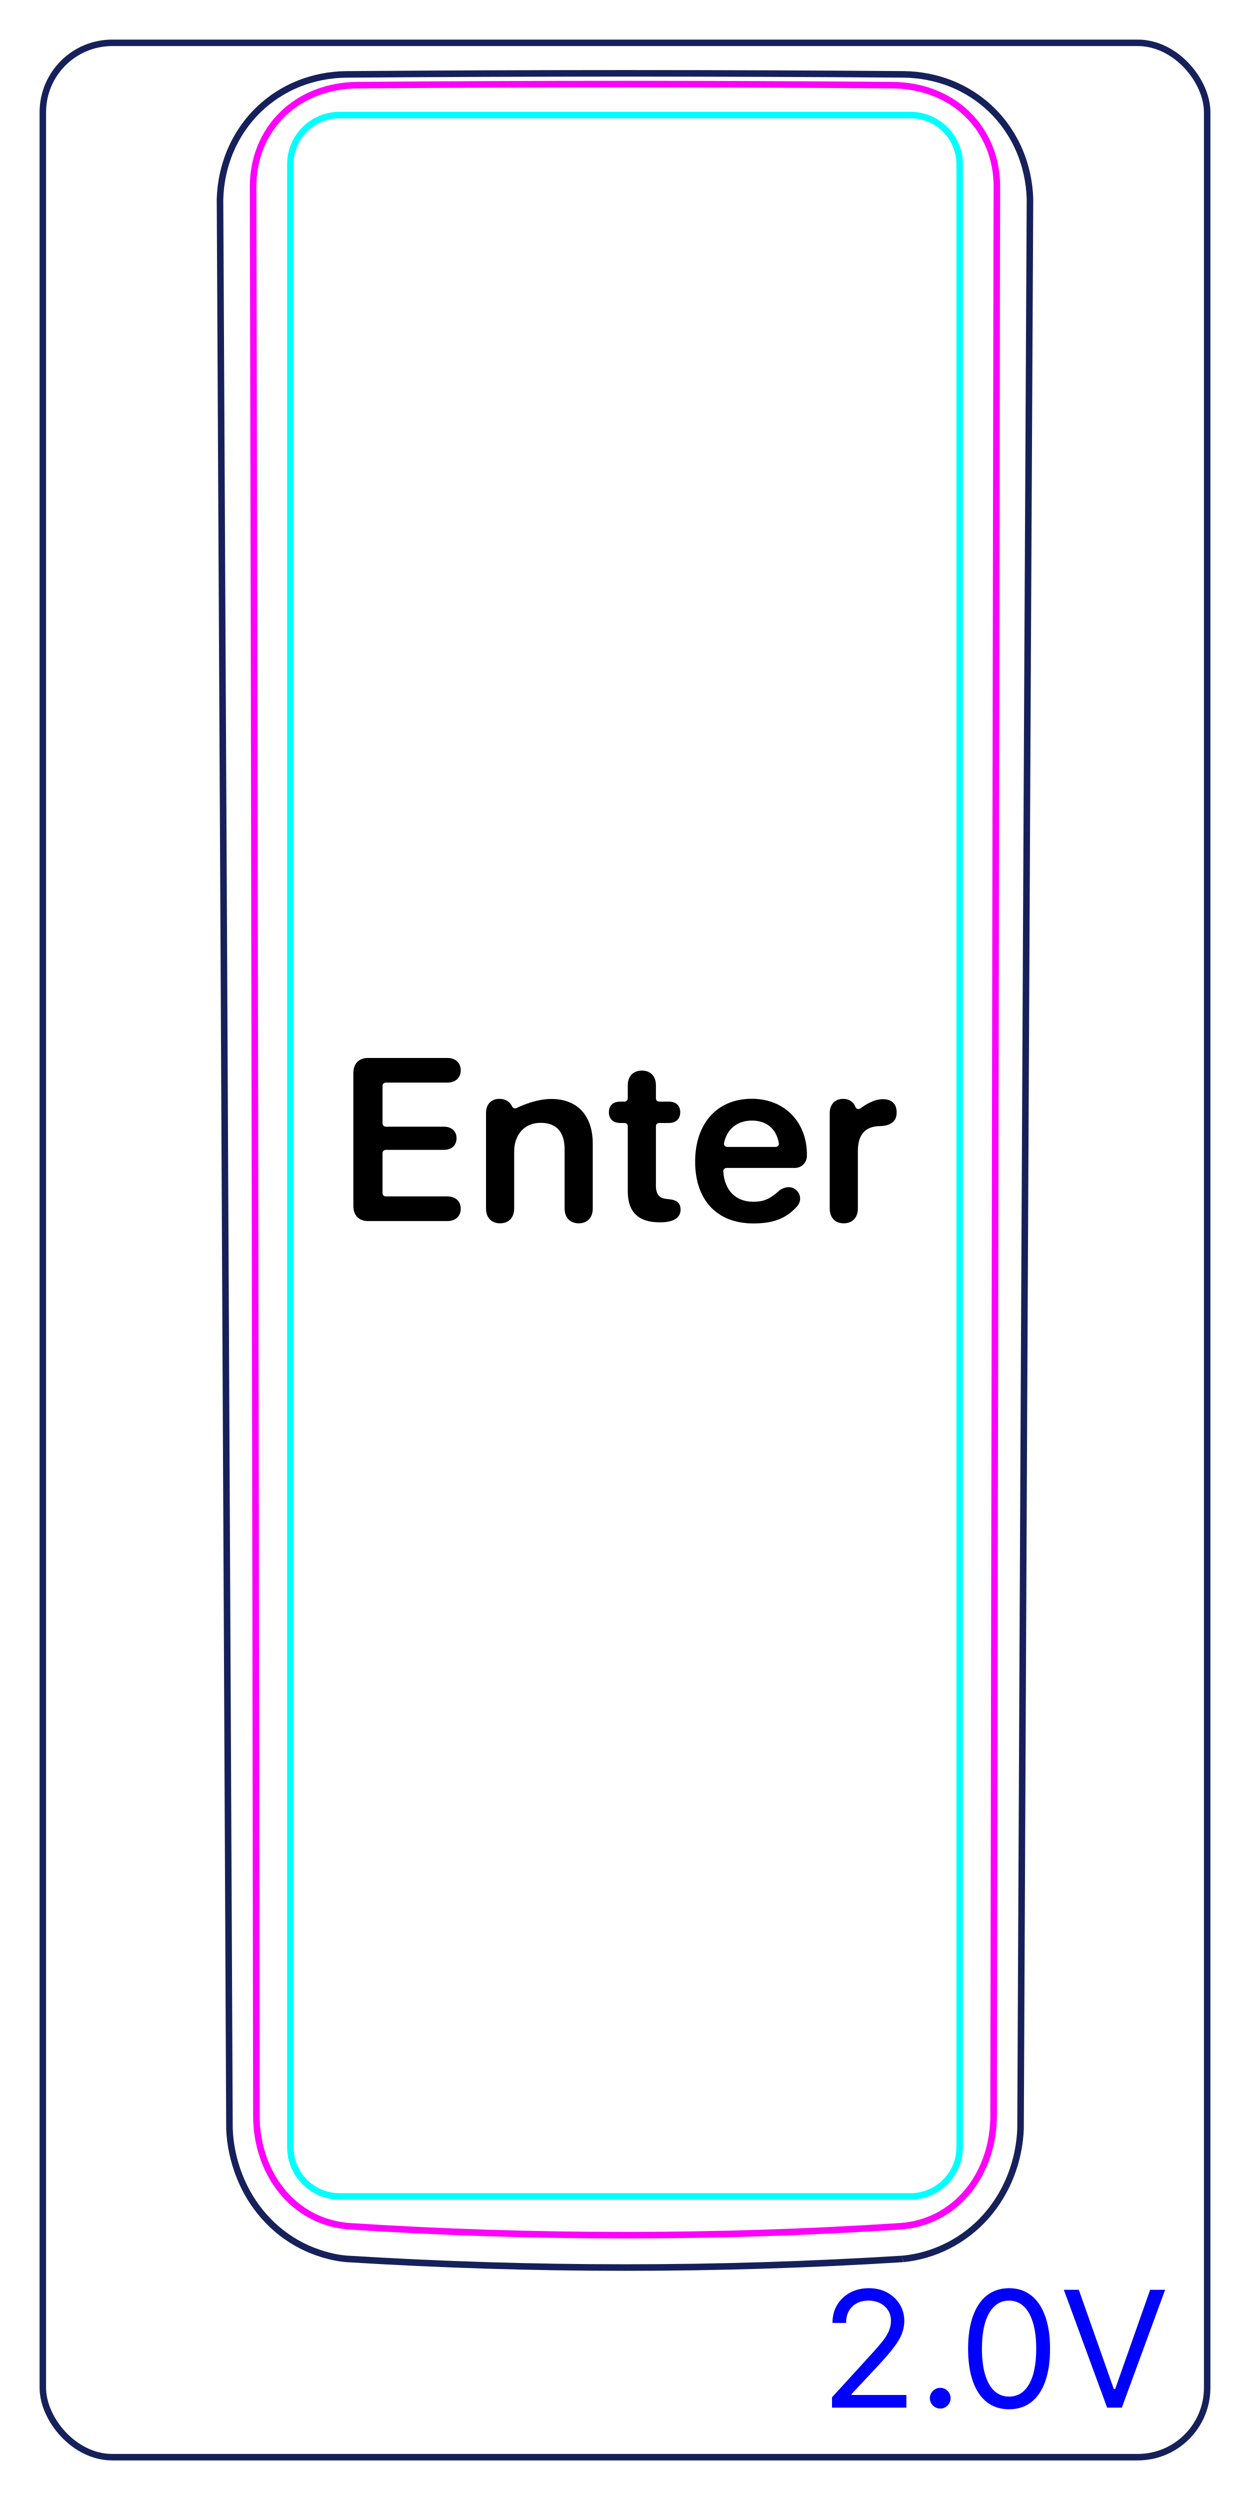 <svg width="54" height="108" viewBox="0 0 54 108" fill="none" xmlns="http://www.w3.org/2000/svg">
<rect x="1.85" y="1.85" width="50.3" height="104.3" rx="3" stroke="#16215B" stroke-width="0.28"/>
<path d="M39.006 97.584C39.683 97.521 40.355 97.321 40.963 97.011C41.271 96.854 41.563 96.669 41.835 96.458C42.11 96.247 42.364 96.009 42.594 95.749C43.053 95.232 43.416 94.628 43.669 93.98C43.919 93.338 44.06 92.653 44.087 91.97C44.183 71.125 44.283 50.28 44.388 29.434C44.423 22.486 44.458 15.538 44.495 8.588C44.473 7.874 44.319 7.156 44.035 6.495C43.755 5.842 43.349 5.245 42.841 4.75C42.341 4.262 41.742 3.875 41.093 3.614C40.447 3.357 39.749 3.223 39.059 3.213C31.019 3.152 22.979 3.152 14.94 3.214C14.25 3.223 13.553 3.356 12.907 3.615C12.258 3.874 11.66 4.262 11.16 4.749C10.652 5.243 10.245 5.841 9.965 6.493C9.681 7.154 9.526 7.872 9.505 8.586L9.504 8.588C9.614 29.434 9.716 50.279 9.815 71.125C9.849 78.073 9.881 85.021 9.913 91.97C9.939 92.654 10.086 93.341 10.335 93.98C10.461 94.304 10.614 94.617 10.793 94.914C10.972 95.21 11.179 95.492 11.409 95.752C11.639 96.012 11.893 96.25 12.166 96.463C12.439 96.674 12.731 96.861 13.039 97.017C13.345 97.172 13.666 97.297 13.995 97.395C14.322 97.491 14.659 97.559 14.998 97.585C18.994 97.833 22.996 97.958 27 97.958C31.003 97.959 35.006 97.834 39.002 97.585" stroke="#16215B" stroke-width="0.283" stroke-miterlimit="10"/>
<path d="M41.457 92.759V10.639V7.097C41.457 5.922 40.505 4.97 39.331 4.97H14.669C13.495 4.97 12.543 5.922 12.543 7.096L12.543 92.759C12.543 93.933 13.495 94.885 14.669 94.885H39.331C40.505 94.885 41.457 93.933 41.457 92.759Z" stroke="#00FFFF" stroke-width="0.28" stroke-miterlimit="10"/>
<path d="M10.934 8.062C10.933 7.913 10.94 7.764 10.954 7.616C10.961 7.542 10.969 7.468 10.98 7.394C10.99 7.321 11.003 7.248 11.016 7.176C11.071 6.887 11.154 6.605 11.266 6.333C11.294 6.265 11.324 6.198 11.355 6.131C11.386 6.064 11.42 5.998 11.455 5.934C11.524 5.805 11.6 5.68 11.681 5.561C11.763 5.441 11.851 5.325 11.946 5.215C11.993 5.159 12.042 5.105 12.091 5.052C12.142 4.999 12.194 4.947 12.248 4.896C12.354 4.795 12.466 4.7 12.582 4.611C12.698 4.522 12.818 4.44 12.941 4.364C13.065 4.288 13.192 4.219 13.323 4.155C13.388 4.123 13.455 4.093 13.522 4.064C13.589 4.036 13.658 4.009 13.726 3.983C14.002 3.882 14.283 3.807 14.569 3.757C14.855 3.707 15.146 3.681 15.441 3.679C23.105 3.617 30.893 3.617 38.557 3.679C38.853 3.682 39.146 3.708 39.434 3.758C39.506 3.771 39.579 3.785 39.65 3.801C39.721 3.817 39.794 3.834 39.864 3.854C40.006 3.892 40.145 3.936 40.281 3.987C40.554 4.088 40.816 4.214 41.065 4.369C41.128 4.407 41.189 4.447 41.25 4.489C41.309 4.53 41.368 4.573 41.425 4.618C41.541 4.706 41.651 4.8 41.755 4.9C41.861 5 41.961 5.106 42.056 5.218C42.103 5.274 42.15 5.332 42.194 5.39C42.239 5.448 42.281 5.507 42.322 5.568C42.486 5.809 42.624 6.065 42.735 6.337C42.762 6.405 42.789 6.473 42.813 6.543C42.837 6.613 42.86 6.684 42.881 6.754C42.922 6.895 42.957 7.039 42.984 7.183C43.039 7.471 43.066 7.764 43.065 8.062L43.059 10.64L42.926 89.216L42.924 91.394C42.924 91.684 42.902 91.972 42.859 92.259C42.847 92.33 42.835 92.402 42.82 92.474C42.807 92.544 42.791 92.615 42.775 92.686C42.741 92.827 42.702 92.967 42.658 93.105C42.568 93.378 42.457 93.644 42.32 93.901C42.287 93.965 42.251 94.029 42.214 94.092C42.177 94.154 42.139 94.215 42.1 94.276C42.021 94.397 41.936 94.513 41.846 94.626C41.756 94.737 41.66 94.845 41.559 94.948C41.508 95.001 41.456 95.051 41.402 95.1C41.35 95.149 41.295 95.198 41.239 95.243C41.018 95.426 40.779 95.585 40.526 95.719C40.462 95.752 40.398 95.783 40.332 95.813C40.266 95.844 40.199 95.872 40.132 95.898C39.998 95.951 39.862 95.996 39.725 96.034C39.45 96.11 39.168 96.157 38.88 96.176C31.005 96.688 22.995 96.688 15.12 96.176C15.047 96.172 14.975 96.165 14.903 96.157C14.831 96.148 14.76 96.138 14.689 96.126C14.547 96.102 14.407 96.071 14.269 96.033C14.132 95.995 13.995 95.949 13.861 95.896C13.795 95.87 13.728 95.841 13.662 95.811C13.597 95.781 13.531 95.748 13.467 95.715C13.211 95.58 12.972 95.42 12.752 95.236C12.641 95.144 12.536 95.046 12.434 94.942C12.383 94.89 12.334 94.836 12.285 94.781C12.237 94.727 12.191 94.671 12.146 94.615C11.966 94.39 11.809 94.149 11.676 93.894C11.608 93.768 11.547 93.637 11.49 93.502C11.462 93.436 11.434 93.367 11.41 93.299C11.385 93.231 11.36 93.162 11.339 93.093C11.25 92.818 11.184 92.539 11.141 92.255C11.097 91.972 11.076 91.685 11.076 91.394C11.057 77.506 11.037 63.617 11.013 49.729C10.99 35.84 10.964 21.951 10.934 8.062Z" stroke="#FF00FF" stroke-width="0.283" stroke-miterlimit="10" stroke-linecap="round" stroke-linejoin="round"/>
<path d="M35.943 104.01V103.563L37.623 101.723C37.821 101.508 37.983 101.32 38.111 101.161C38.238 101.001 38.333 100.85 38.394 100.709C38.457 100.566 38.489 100.417 38.489 100.261C38.489 100.082 38.445 99.927 38.359 99.797C38.275 99.666 38.159 99.565 38.011 99.493C37.864 99.422 37.698 99.386 37.514 99.386C37.319 99.386 37.148 99.427 37.002 99.508C36.858 99.588 36.746 99.7 36.666 99.844C36.589 99.988 36.55 100.157 36.55 100.351H35.963C35.963 100.053 36.032 99.791 36.169 99.565C36.307 99.34 36.494 99.164 36.731 99.038C36.97 98.912 37.237 98.85 37.534 98.85C37.832 98.85 38.096 98.912 38.327 99.038C38.557 99.164 38.738 99.334 38.869 99.548C39 99.762 39.065 100 39.065 100.261C39.065 100.449 39.031 100.632 38.963 100.811C38.897 100.988 38.781 101.186 38.615 101.405C38.451 101.622 38.223 101.887 37.932 102.2L36.788 103.423V103.463H39.155V104.01H35.943ZM40.619 104.05C40.496 104.05 40.391 104.006 40.303 103.918C40.215 103.83 40.171 103.725 40.171 103.602C40.171 103.48 40.215 103.374 40.303 103.287C40.391 103.199 40.496 103.155 40.619 103.155C40.741 103.155 40.847 103.199 40.934 103.287C41.022 103.374 41.066 103.48 41.066 103.602C41.066 103.684 41.045 103.758 41.004 103.826C40.964 103.894 40.91 103.949 40.843 103.99C40.776 104.03 40.702 104.05 40.619 104.05ZM43.592 104.08C43.217 104.08 42.898 103.978 42.635 103.774C42.371 103.568 42.17 103.271 42.031 102.881C41.892 102.49 41.822 102.018 41.822 101.465C41.822 100.914 41.892 100.445 42.031 100.055C42.172 99.664 42.374 99.366 42.637 99.16C42.902 98.953 43.221 98.85 43.592 98.85C43.963 98.85 44.28 98.953 44.544 99.16C44.809 99.366 45.011 99.664 45.15 100.055C45.291 100.445 45.362 100.914 45.362 101.465C45.362 102.018 45.292 102.49 45.153 102.881C45.014 103.271 44.812 103.568 44.549 103.774C44.285 103.978 43.966 104.08 43.592 104.08ZM43.592 103.533C43.963 103.533 44.251 103.354 44.457 102.996C44.662 102.638 44.765 102.127 44.765 101.465C44.765 101.024 44.718 100.648 44.623 100.338C44.531 100.029 44.396 99.792 44.221 99.63C44.047 99.468 43.837 99.386 43.592 99.386C43.224 99.386 42.936 99.568 42.729 99.931C42.522 100.292 42.419 100.803 42.419 101.465C42.419 101.905 42.465 102.28 42.558 102.588C42.651 102.896 42.784 103.131 42.958 103.292C43.134 103.452 43.345 103.533 43.592 103.533ZM46.605 98.919L48.116 103.205H48.176L49.687 98.919H50.333L48.464 104.01H47.828L45.958 98.919H46.605Z" fill="#0000FF"/>
<path d="M15.895 52.75C15.504 52.75 15.265 52.506 15.265 52.096V46.358C15.265 45.948 15.504 45.704 15.895 45.704H19.327C19.674 45.704 19.904 45.909 19.904 46.236C19.904 46.563 19.674 46.769 19.327 46.769H16.666C16.588 46.769 16.525 46.832 16.525 46.91V48.531C16.525 48.609 16.588 48.673 16.666 48.673H19.181C19.503 48.673 19.723 48.863 19.723 49.171C19.723 49.479 19.508 49.674 19.181 49.674H16.666C16.588 49.674 16.525 49.737 16.525 49.816V51.544C16.525 51.622 16.588 51.685 16.666 51.685H19.327C19.674 51.685 19.904 51.891 19.904 52.218C19.904 52.545 19.674 52.75 19.327 52.75H15.895V52.75Z" fill="black"/>
<path d="M33.506 49.548H31.417C31.326 49.548 31.259 49.464 31.278 49.376C31.415 48.737 31.887 48.409 32.481 48.409C33.075 48.409 33.529 48.724 33.646 49.382C33.661 49.469 33.594 49.548 33.506 49.548ZM32.476 47.467C30.982 47.467 30.03 48.531 30.03 50.182C30.03 51.832 30.962 52.853 32.544 52.853C33.345 52.853 33.931 52.675 34.43 52.12C34.654 51.871 34.594 51.501 34.298 51.342C34.049 51.209 33.765 51.337 33.626 51.466C33.183 51.877 32.858 51.915 32.535 51.915C31.789 51.915 31.299 51.43 31.246 50.607C31.24 50.525 31.305 50.455 31.387 50.455H34.341C34.622 50.455 34.852 50.23 34.858 49.949C34.891 48.506 33.916 47.467 32.476 47.467Z" fill="black"/>
<path d="M20.996 52.208V48.086C20.996 47.71 21.216 47.47 21.577 47.47C21.784 47.47 21.953 47.551 22.059 47.692C22.084 47.726 22.106 47.765 22.124 47.801C22.158 47.872 22.243 47.902 22.313 47.868C22.579 47.739 23.199 47.475 23.814 47.475C24.957 47.475 25.607 48.208 25.607 49.404V52.208C25.607 52.618 25.358 52.848 25.001 52.848C24.645 52.848 24.391 52.618 24.391 52.208V49.649C24.391 48.916 24.049 48.506 23.355 48.506C22.662 48.506 22.212 49.009 22.212 49.751V52.208C22.212 52.618 21.958 52.848 21.602 52.848C21.245 52.848 20.996 52.618 20.996 52.208Z" fill="black"/>
<path d="M35.844 52.208V48.086C35.844 47.705 36.078 47.47 36.425 47.47C36.658 47.47 36.845 47.583 36.938 47.779C36.94 47.783 36.946 47.799 36.955 47.821C36.989 47.908 37.097 47.939 37.172 47.882C37.374 47.729 37.757 47.485 38.134 47.485C38.325 47.485 38.471 47.534 38.564 47.617C38.676 47.71 38.735 47.856 38.735 48.056C38.735 48.257 38.676 48.389 38.554 48.486C38.437 48.589 38.257 48.642 38.017 48.647C37.324 48.652 37.06 49.087 37.06 49.717V52.208C37.06 52.608 36.816 52.848 36.449 52.848C36.083 52.848 35.844 52.608 35.844 52.208Z" fill="black"/>
<path d="M27.12 51.471V48.654C27.12 48.576 27.056 48.513 26.978 48.513H26.793C26.49 48.513 26.304 48.342 26.304 48.049C26.304 47.756 26.49 47.59 26.793 47.59H26.978C27.056 47.59 27.12 47.526 27.12 47.448V46.885C27.12 46.494 27.354 46.25 27.73 46.25C28.106 46.25 28.336 46.494 28.336 46.885V47.448C28.336 47.526 28.399 47.59 28.477 47.59H28.897C29.2 47.59 29.386 47.761 29.386 48.049C29.386 48.337 29.2 48.513 28.897 48.513H28.477C28.399 48.513 28.336 48.576 28.336 48.654V51.207C28.336 51.598 28.473 51.769 28.824 51.798L28.912 51.808C29.234 51.837 29.401 51.974 29.401 52.257C29.401 52.613 29.088 52.804 28.531 52.804H28.483C27.579 52.804 27.12 52.355 27.12 51.471H27.12L27.12 51.471Z" fill="black"/>
</svg>
